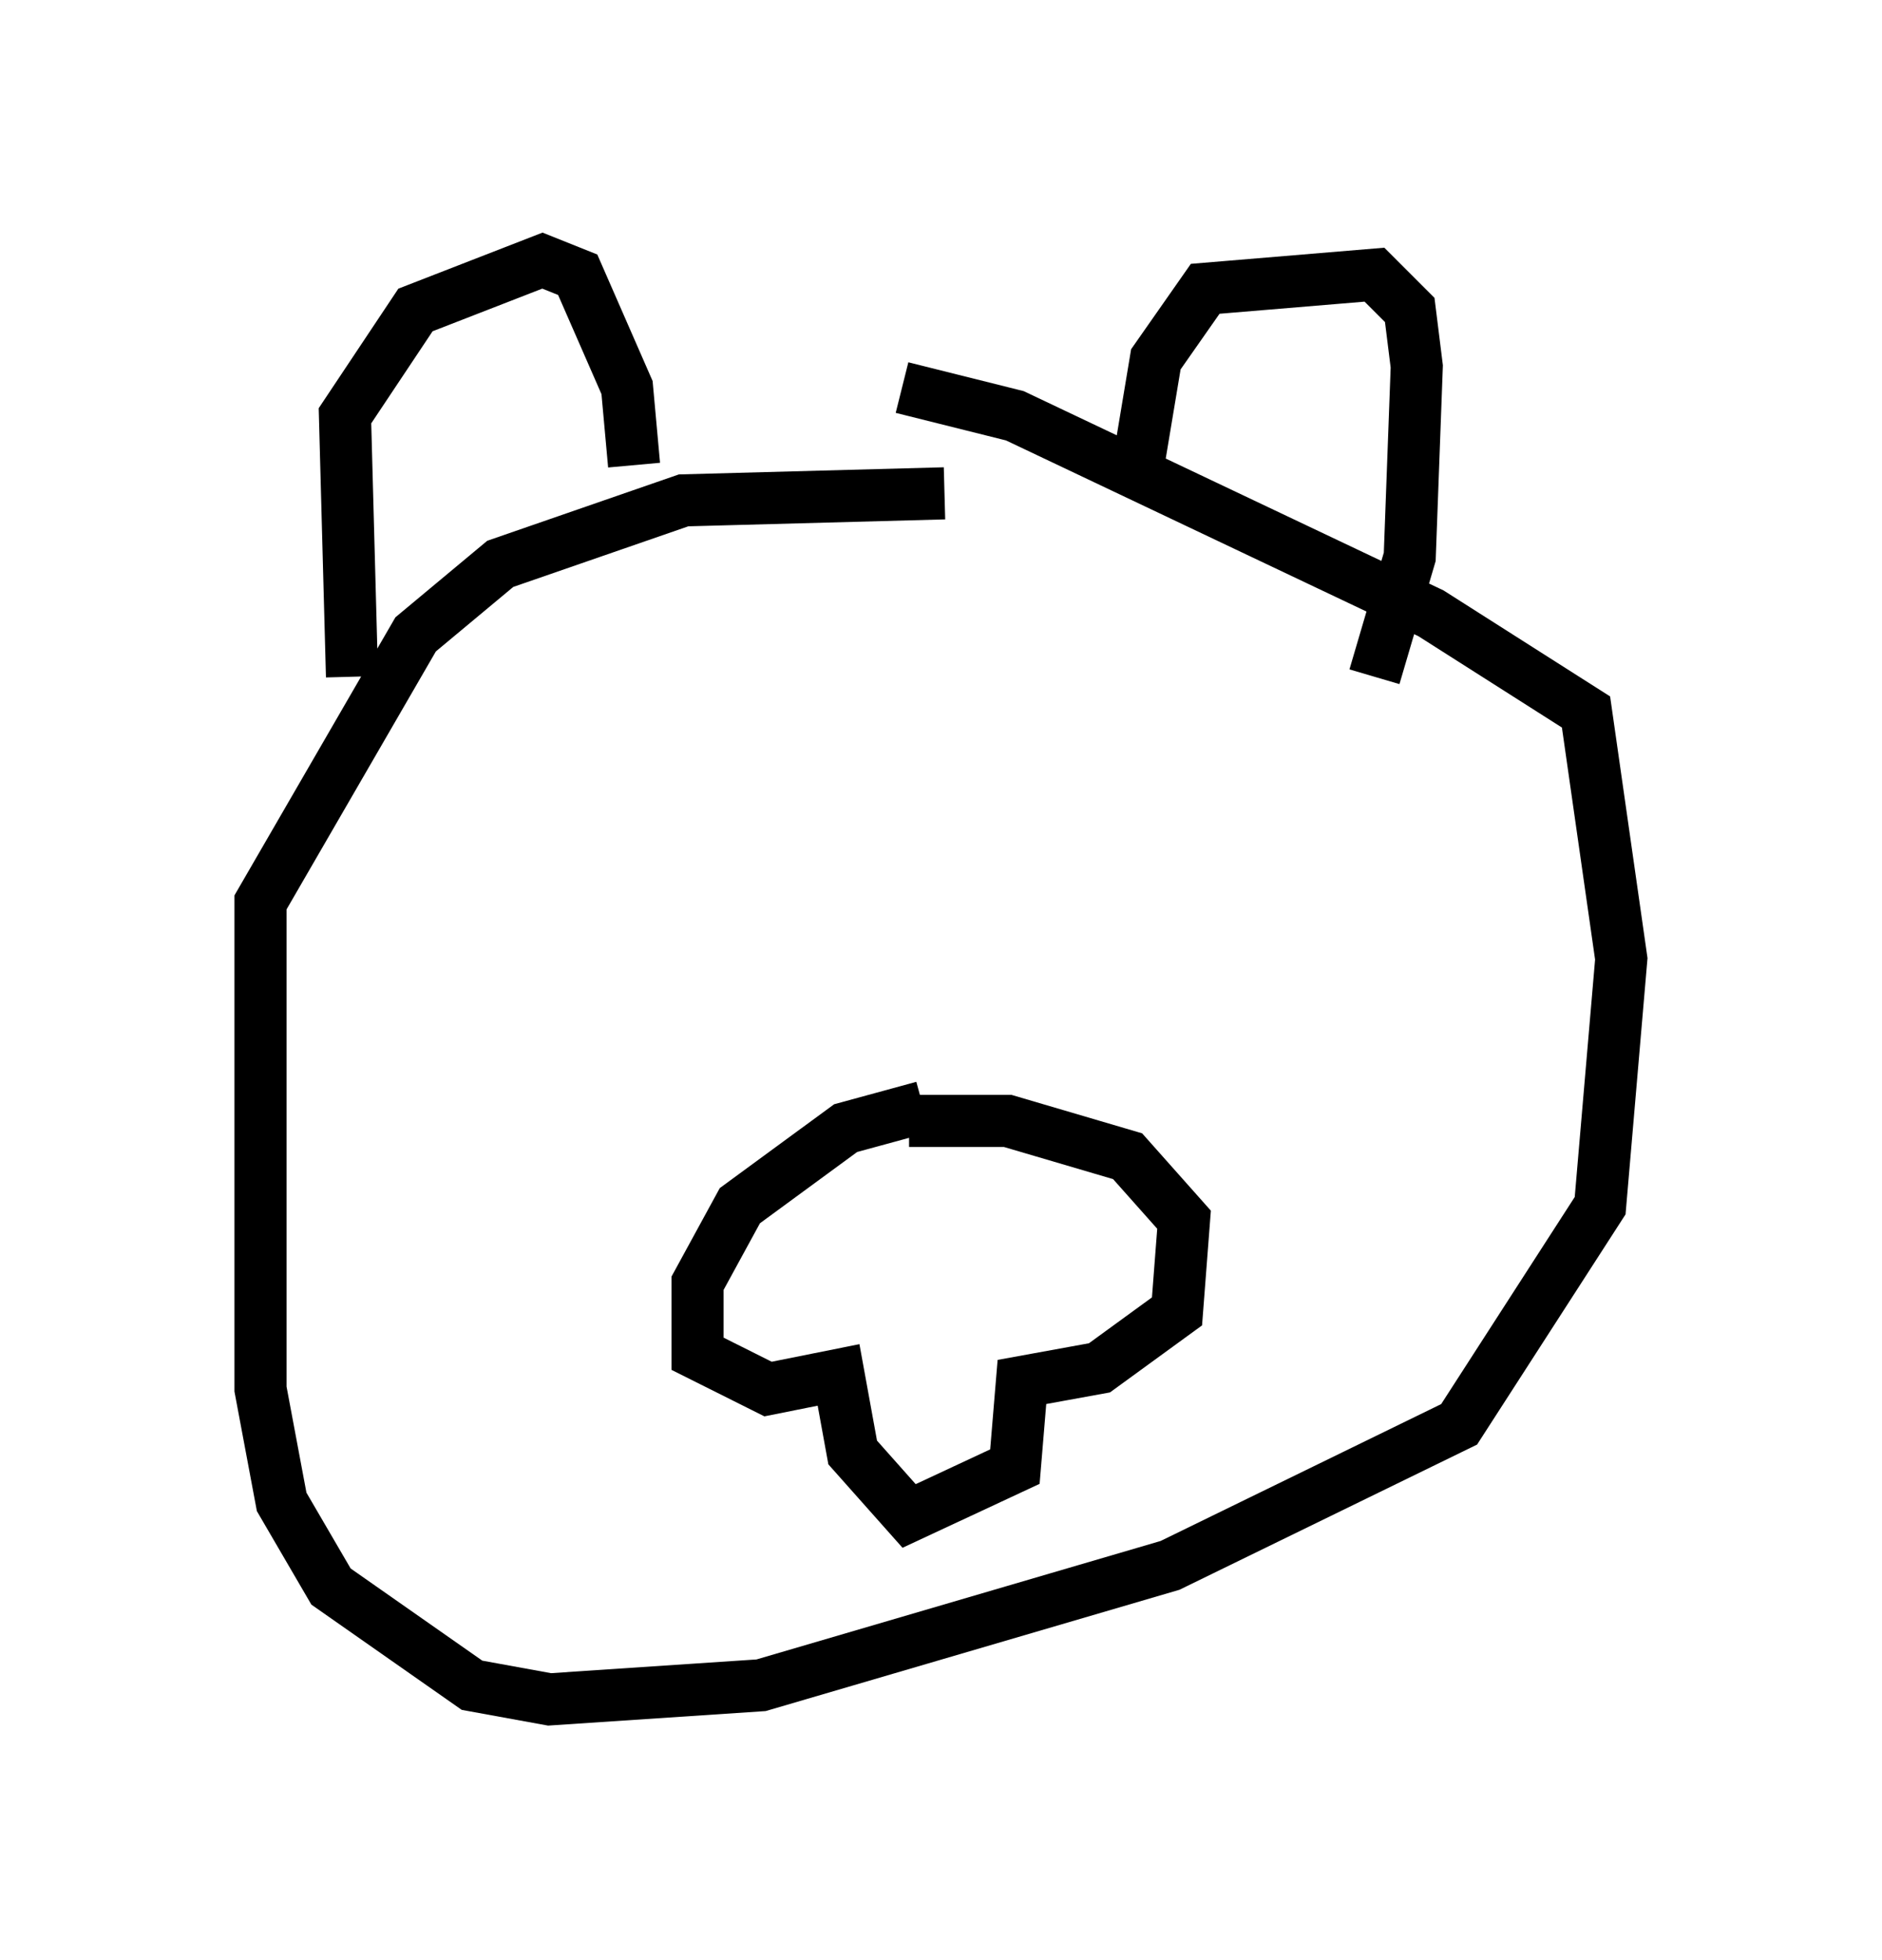 <?xml version="1.0" encoding="utf-8" ?>
<svg baseProfile="full" height="37.605" version="1.1" width="36.116" xmlns="http://www.w3.org/2000/svg" xmlns:ev="http://www.w3.org/2001/xml-events" xmlns:xlink="http://www.w3.org/1999/xlink"><defs /><rect fill="white" height="37.605" width="36.116" x="0" y="0" /><path d="M23.538, 10.142 m-5.413, -0.677 l-5.007, 0.135 -3.518, 1.218 l-1.624, 1.353 -2.977, 5.142 l0.0, 9.337 0.406, 2.165 l0.947, 1.624 2.706, 1.894 l1.488, 0.271 4.059, -0.271 l7.848, -2.3 5.548, -2.706 l2.706, -4.195 0.406, -4.736 l-0.677, -4.736 -2.977, -1.894 l-7.984, -3.789 -2.165, -0.541 m-10.555, 5.548 l-0.135, -5.007 1.353, -2.03 l2.436, -0.947 0.677, 0.271 l0.947, 2.165 0.135, 1.488 m9.607, 0.406 l0.406, -2.436 0.947, -1.353 l3.248, -0.271 0.677, 0.677 l0.135, 1.083 -0.135, 3.654 l-0.677, 2.3 m-8.66, 8.254 l-1.488, 0.406 -2.03, 1.488 l-0.812, 1.488 0.0, 1.353 l1.353, 0.677 1.353, -0.271 l0.271, 1.488 1.083, 1.218 l2.03, -0.947 0.135, -1.624 l1.488, -0.271 1.488, -1.083 l0.135, -1.759 -1.083, -1.218 l-2.3, -0.677 -1.894, 0.0 " fill="none" stroke="black" stroke-width="1" /></svg>